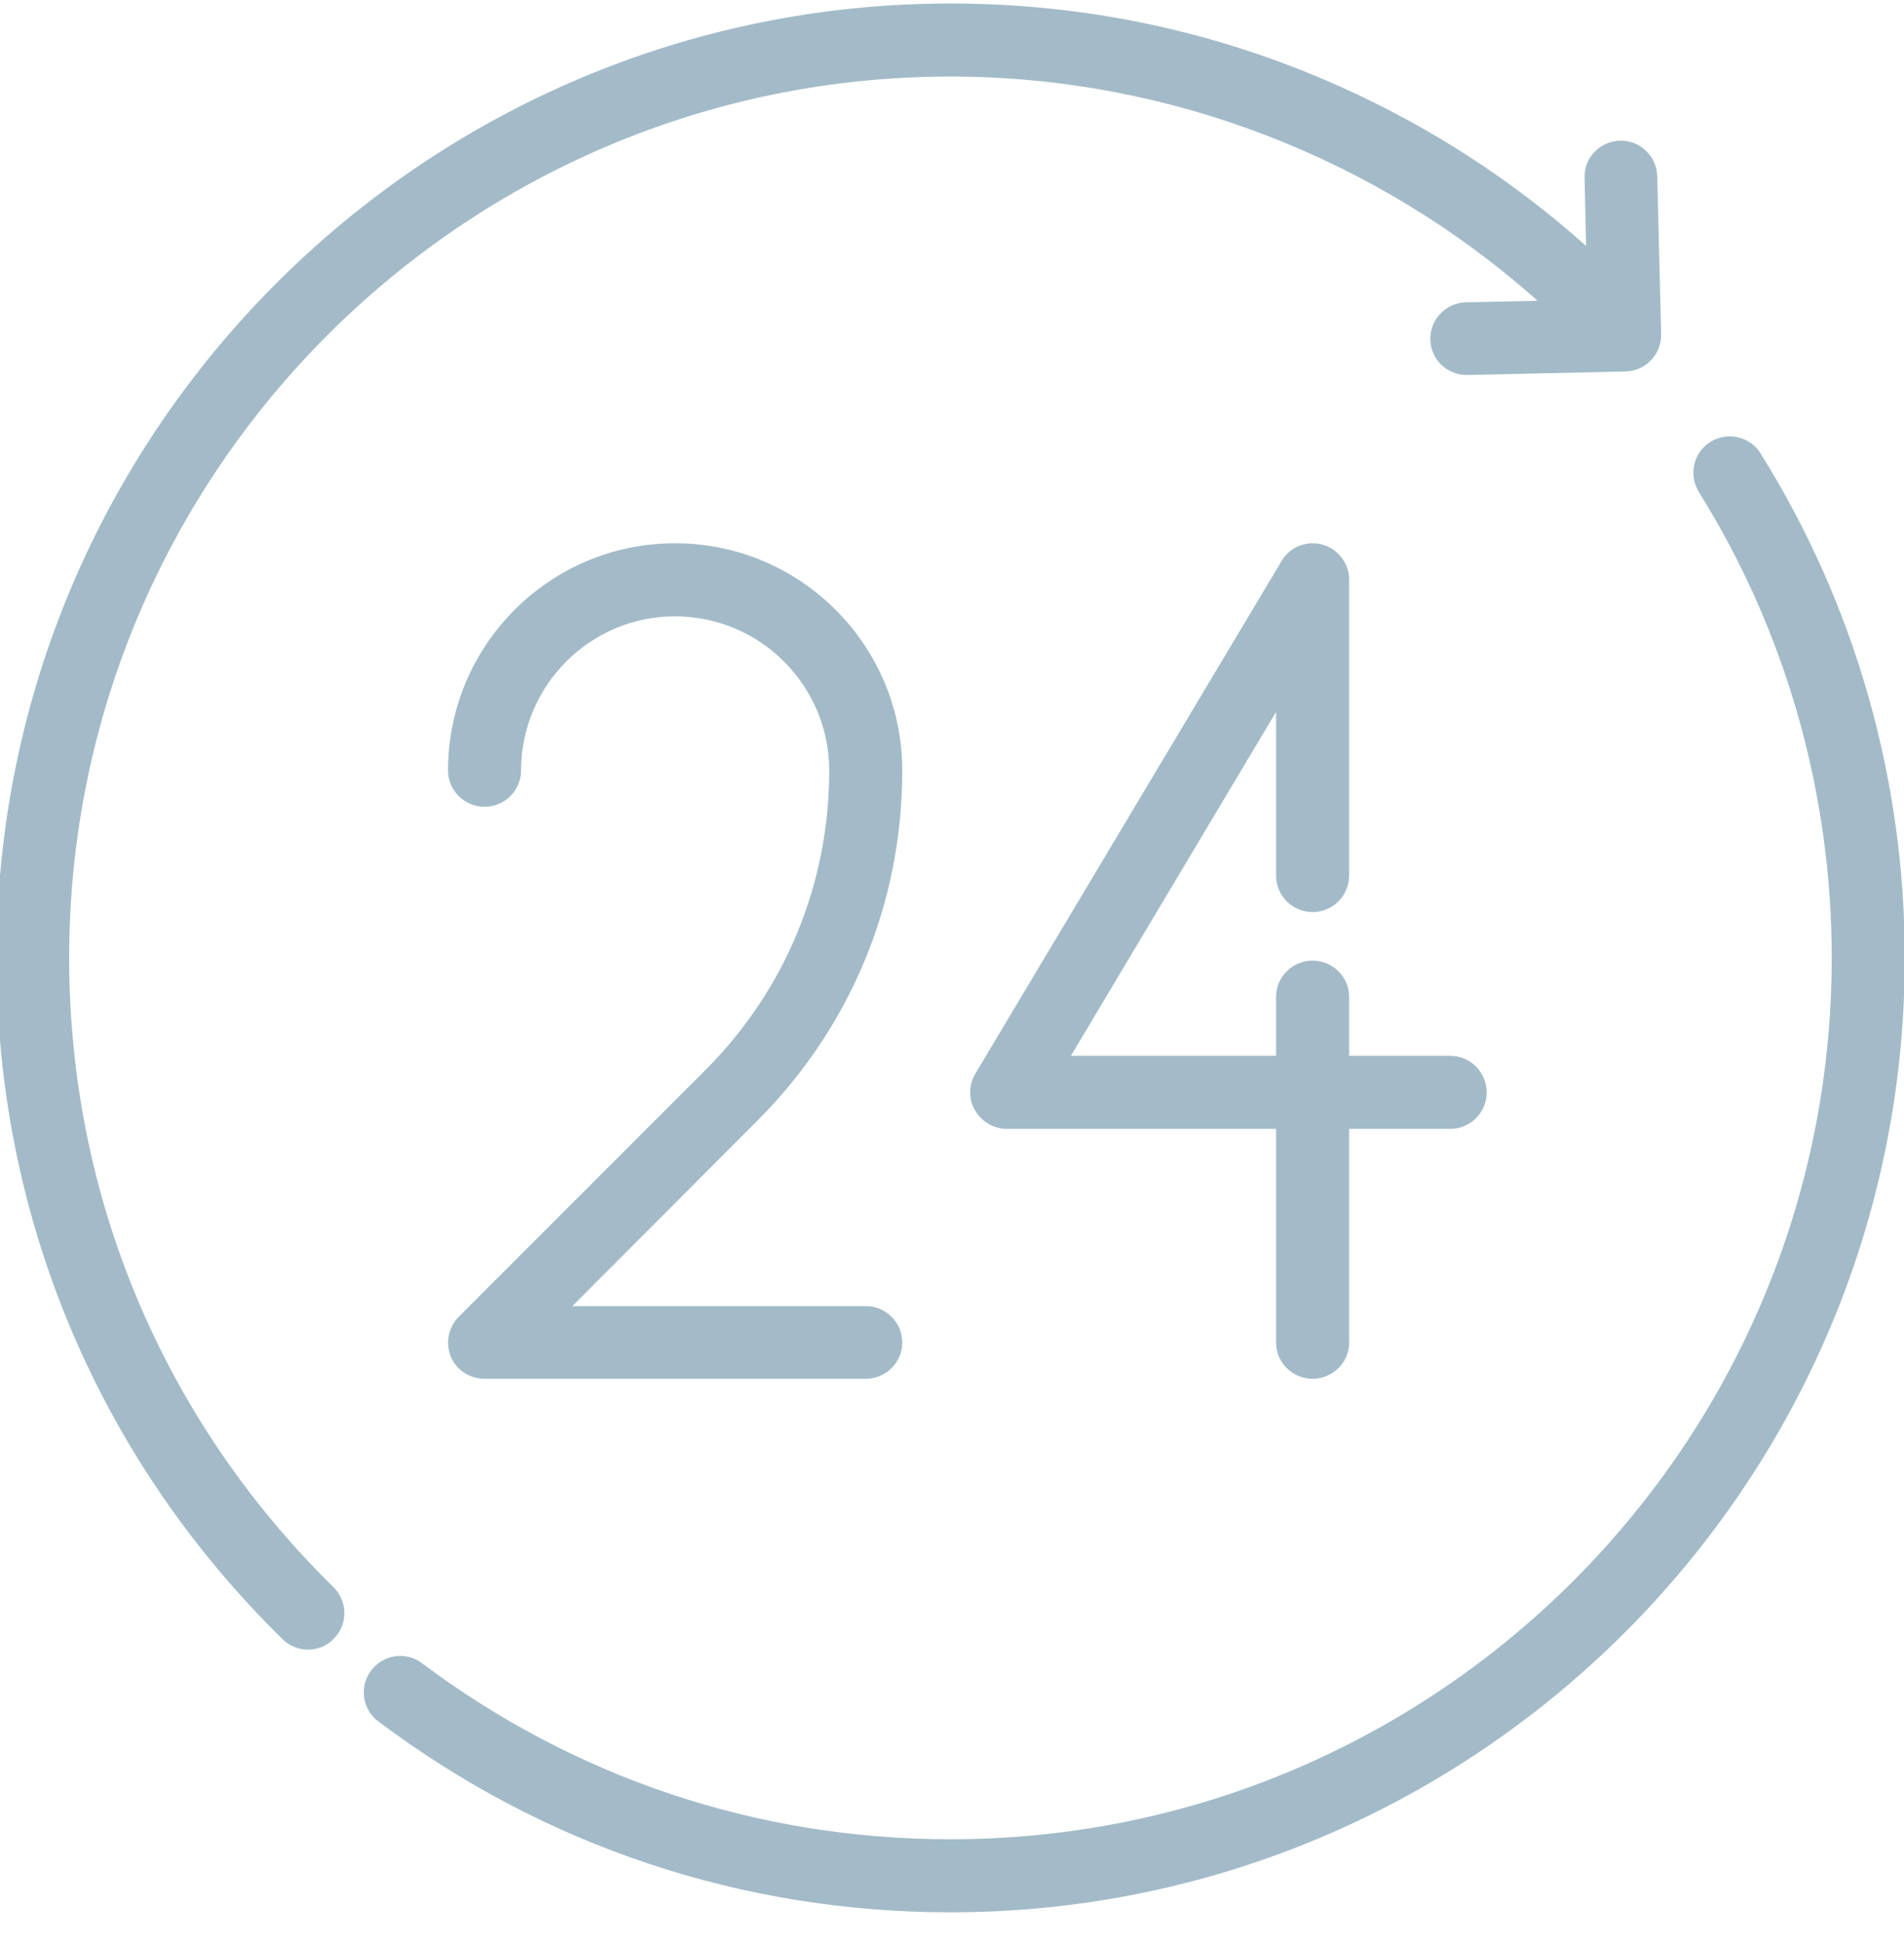 <svg xmlns="http://www.w3.org/2000/svg" viewBox="0 0 49 50" width="49" height="50">
	<path fill="#a3bbc8"  d="M45.31 11.67C45.04 11.23 44.46 11.1 44.02 11.37C43.58 11.64 43.45 12.22 43.72 12.66C45.96 16.25 47.14 20.4 47.14 24.65C47.14 37.16 36.97 47.33 24.46 47.33C19.51 47.33 14.81 45.76 10.86 42.8C10.45 42.49 9.86 42.57 9.55 42.99C9.24 43.4 9.32 43.99 9.74 44.3C14.01 47.51 19.1 49.21 24.46 49.21C38 49.21 49.02 38.19 49.02 24.65C49.02 20.05 47.74 15.56 45.31 11.67ZM22.28 33.61L14.73 33.61L19.47 28.86C21.89 26.45 23.22 23.24 23.22 19.83C23.22 16.6 20.6 13.98 17.37 13.98C14.15 13.98 11.53 16.6 11.53 19.83C11.53 20.34 11.95 20.76 12.47 20.76C12.99 20.76 13.41 20.34 13.41 19.83C13.41 17.64 15.19 15.86 17.37 15.86C19.56 15.86 21.34 17.64 21.34 19.83C21.34 22.74 20.21 25.48 18.15 27.54L11.81 33.88C11.54 34.15 11.46 34.55 11.6 34.91C11.75 35.26 12.09 35.48 12.47 35.48L22.28 35.48C22.8 35.48 23.22 35.06 23.22 34.55C23.22 34.03 22.8 33.61 22.28 33.61ZM37.32 27.17L34.72 27.17L34.72 25.65C34.72 25.14 34.3 24.72 33.78 24.72C33.26 24.72 32.84 25.14 32.84 25.65L32.84 27.17L27.56 27.17L32.84 18.32L32.84 22.53C32.84 23.05 33.26 23.47 33.78 23.47C34.3 23.47 34.72 23.05 34.72 22.53L34.72 14.92C34.72 14.92 34.72 14.91 34.72 14.91C34.72 14.6 34.55 14.29 34.26 14.11C33.82 13.85 33.24 13.99 32.98 14.44L25.1 27.63C24.93 27.92 24.92 28.28 25.09 28.57C25.26 28.86 25.57 29.05 25.91 29.05L32.84 29.05L32.84 34.55C32.84 35.06 33.26 35.48 33.78 35.48C34.3 35.48 34.72 35.06 34.72 34.55L34.72 29.05L37.32 29.05C37.84 29.05 38.26 28.63 38.26 28.11C38.26 27.59 37.84 27.17 37.32 27.17ZM42.65 4.54C42.64 4.02 42.21 3.61 41.69 3.62C41.17 3.64 40.76 4.06 40.78 4.58L40.82 6.33C38.93 4.64 36.8 3.26 34.47 2.22C31.32 0.81 27.95 0.09 24.46 0.09C10.92 0.09 -0.09 11.11 -0.09 24.65C-0.09 31.3 2.52 37.52 7.27 42.18C7.45 42.36 7.69 42.45 7.92 42.45C8.17 42.45 8.41 42.36 8.59 42.17C8.96 41.8 8.95 41.21 8.58 40.84C4.2 36.54 1.78 30.79 1.78 24.65C1.78 12.14 11.96 1.97 24.46 1.97C30.04 1.97 35.43 4.05 39.57 7.74L37.73 7.78C37.21 7.79 36.8 8.22 36.81 8.74C36.82 9.25 37.24 9.65 37.75 9.65C37.76 9.65 37.76 9.65 37.77 9.65L41.83 9.56C42.35 9.55 42.76 9.12 42.75 8.6L42.65 4.54Z" />
</svg>